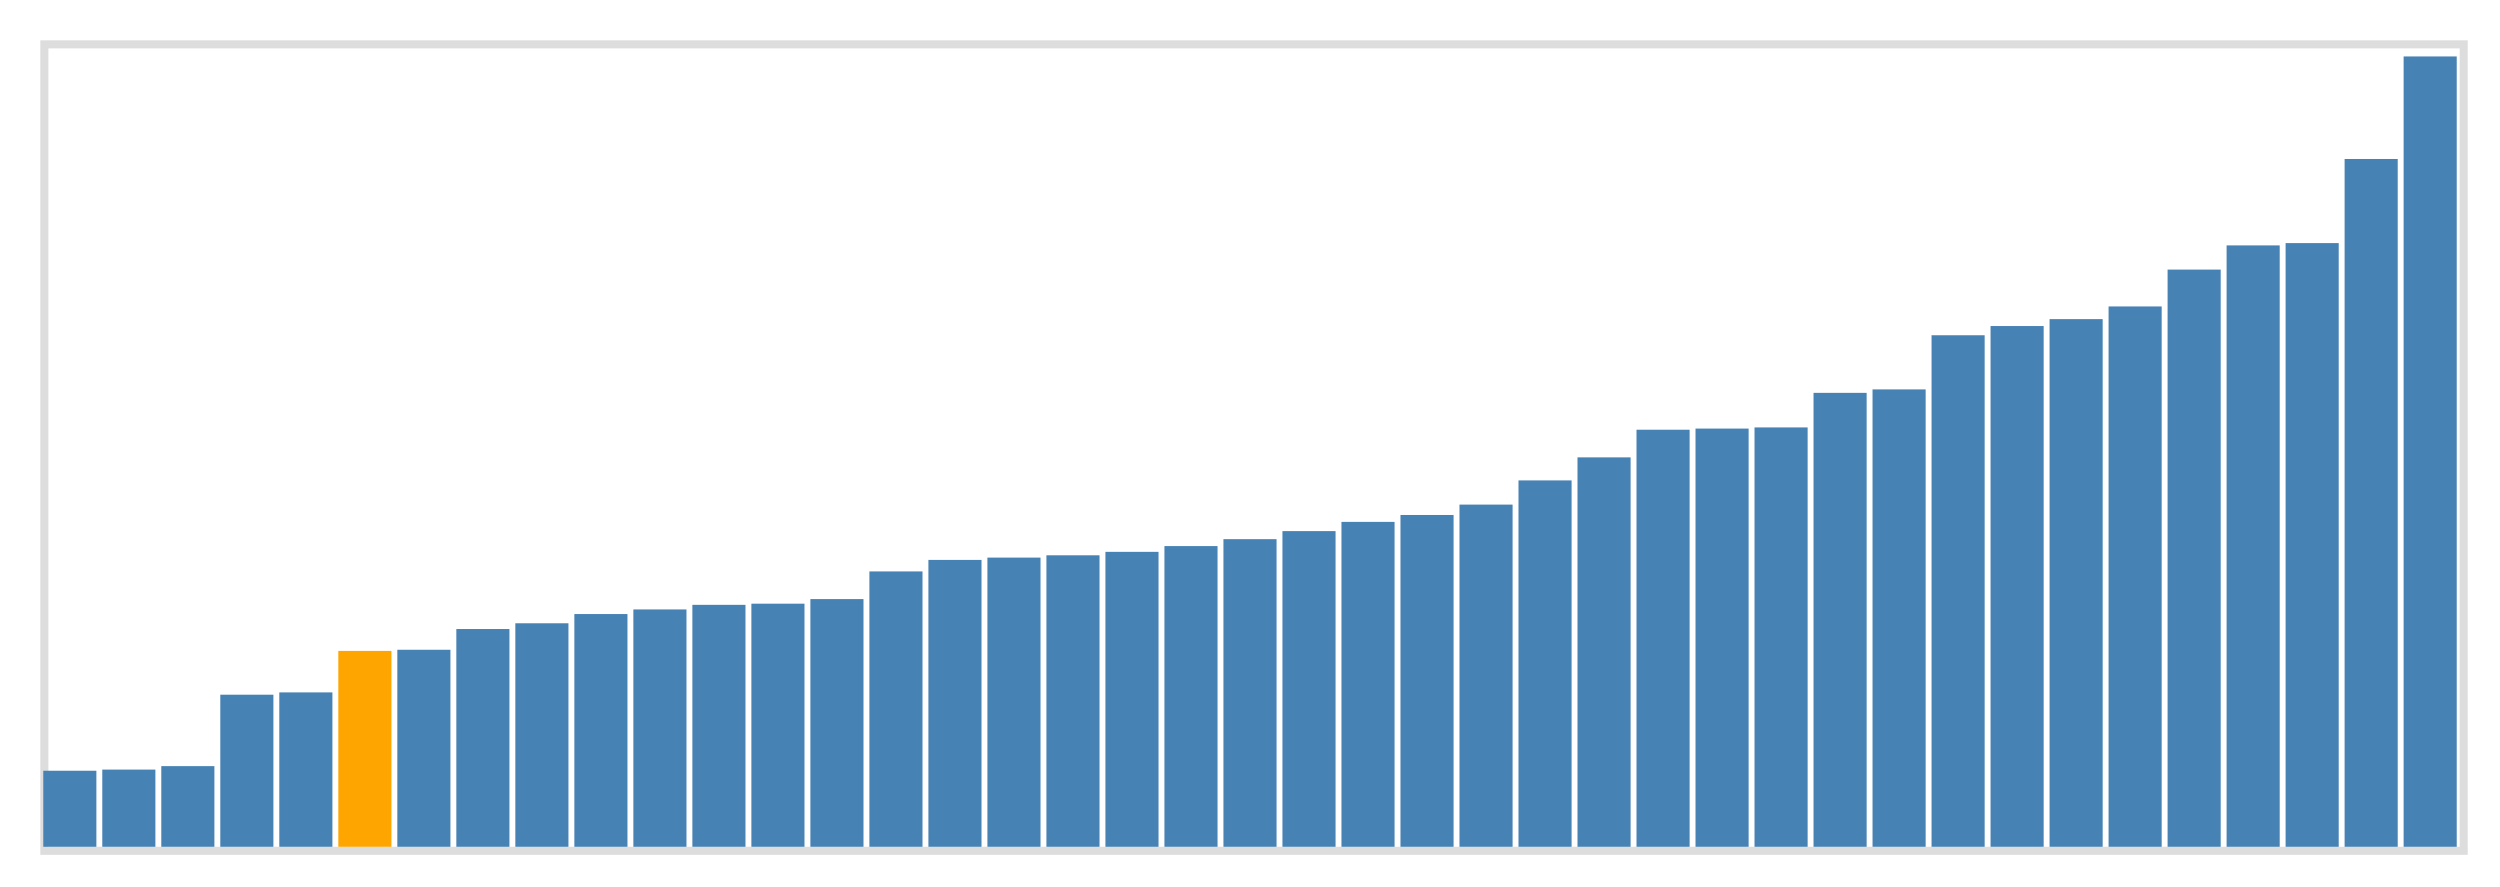 <svg class="marks" width="310" height="110" viewBox="0 0 310 110" version="1.1" xmlns="http://www.w3.org/2000/svg" xmlns:xlink="http://www.w3.org/1999/xlink"><g transform="translate(5,5)"><g class="mark-group role-frame root"><g transform="translate(0,0)"><path class="background" d="M0.5,0.5h300v100h-300Z" style="fill: none; stroke: #ddd;"></path><g><g class="mark-rect role-mark marks"><path d="M0.366,90.571h6.585v9.429h-6.585Z" style="fill: steelblue;"></path><path d="M7.683,90.429h6.585v9.571h-6.585Z" style="fill: steelblue;"></path><path d="M15,90h6.585v10h-6.585Z" style="fill: steelblue;"></path><path d="M22.317,81.143h6.585v18.857h-6.585Z" style="fill: steelblue;"></path><path d="M29.634,80.857h6.585v19.143h-6.585Z" style="fill: steelblue;"></path><path d="M36.951,75.714h6.585v24.286h-6.585Z" style="fill: orange;"></path><path d="M44.268,75.571h6.585v24.429h-6.585Z" style="fill: steelblue;"></path><path d="M51.585,73h6.585v27h-6.585Z" style="fill: steelblue;"></path><path d="M58.902,72.286h6.585v27.714h-6.585Z" style="fill: steelblue;"></path><path d="M66.22,71.143h6.585v28.857h-6.585Z" style="fill: steelblue;"></path><path d="M73.537,70.571h6.585v29.429h-6.585Z" style="fill: steelblue;"></path><path d="M80.854,70h6.585v30h-6.585Z" style="fill: steelblue;"></path><path d="M88.171,69.857h6.585v30.143h-6.585Z" style="fill: steelblue;"></path><path d="M95.488,69.286h6.585v30.714h-6.585Z" style="fill: steelblue;"></path><path d="M102.805,65.857h6.585v34.143h-6.585Z" style="fill: steelblue;"></path><path d="M110.122,64.429h6.585v35.571h-6.585Z" style="fill: steelblue;"></path><path d="M117.439,64.143h6.585v35.857h-6.585Z" style="fill: steelblue;"></path><path d="M124.756,63.857h6.585v36.143h-6.585Z" style="fill: steelblue;"></path><path d="M132.073,63.429h6.585v36.571h-6.585Z" style="fill: steelblue;"></path><path d="M139.39,62.714h6.585v37.286h-6.585Z" style="fill: steelblue;"></path><path d="M146.707,61.857h6.585v38.143h-6.585Z" style="fill: steelblue;"></path><path d="M154.024,60.857h6.585v39.143h-6.585Z" style="fill: steelblue;"></path><path d="M161.341,59.714h6.585v40.286h-6.585Z" style="fill: steelblue;"></path><path d="M168.659,58.857h6.585v41.143h-6.585Z" style="fill: steelblue;"></path><path d="M175.976,57.571h6.585v42.429h-6.585Z" style="fill: steelblue;"></path><path d="M183.293,54.571h6.585v45.429h-6.585Z" style="fill: steelblue;"></path><path d="M190.61,51.714h6.585v48.286h-6.585Z" style="fill: steelblue;"></path><path d="M197.927,48.286h6.585v51.714h-6.585Z" style="fill: steelblue;"></path><path d="M205.244,48.143h6.585v51.857h-6.585Z" style="fill: steelblue;"></path><path d="M212.561,48h6.585v52h-6.585Z" style="fill: steelblue;"></path><path d="M219.878,43.714h6.585v56.286h-6.585Z" style="fill: steelblue;"></path><path d="M227.195,43.286h6.585v56.714h-6.585Z" style="fill: steelblue;"></path><path d="M234.512,36.571h6.585v63.429h-6.585Z" style="fill: steelblue;"></path><path d="M241.829,35.429h6.585v64.571h-6.585Z" style="fill: steelblue;"></path><path d="M249.146,34.571h6.585v65.429h-6.585Z" style="fill: steelblue;"></path><path d="M256.463,33h6.585v67h-6.585Z" style="fill: steelblue;"></path><path d="M263.78,28.429h6.585v71.571h-6.585Z" style="fill: steelblue;"></path><path d="M271.098,25.429h6.585v74.571h-6.585Z" style="fill: steelblue;"></path><path d="M278.415,25.143h6.585v74.857h-6.585Z" style="fill: steelblue;"></path><path d="M285.732,14.714h6.585v85.286h-6.585Z" style="fill: steelblue;"></path><path d="M293.049,2h6.585v98h-6.585Z" style="fill: steelblue;"></path></g></g><path class="foreground" d="" style="display: none; fill: none;"></path></g></g></g></svg>